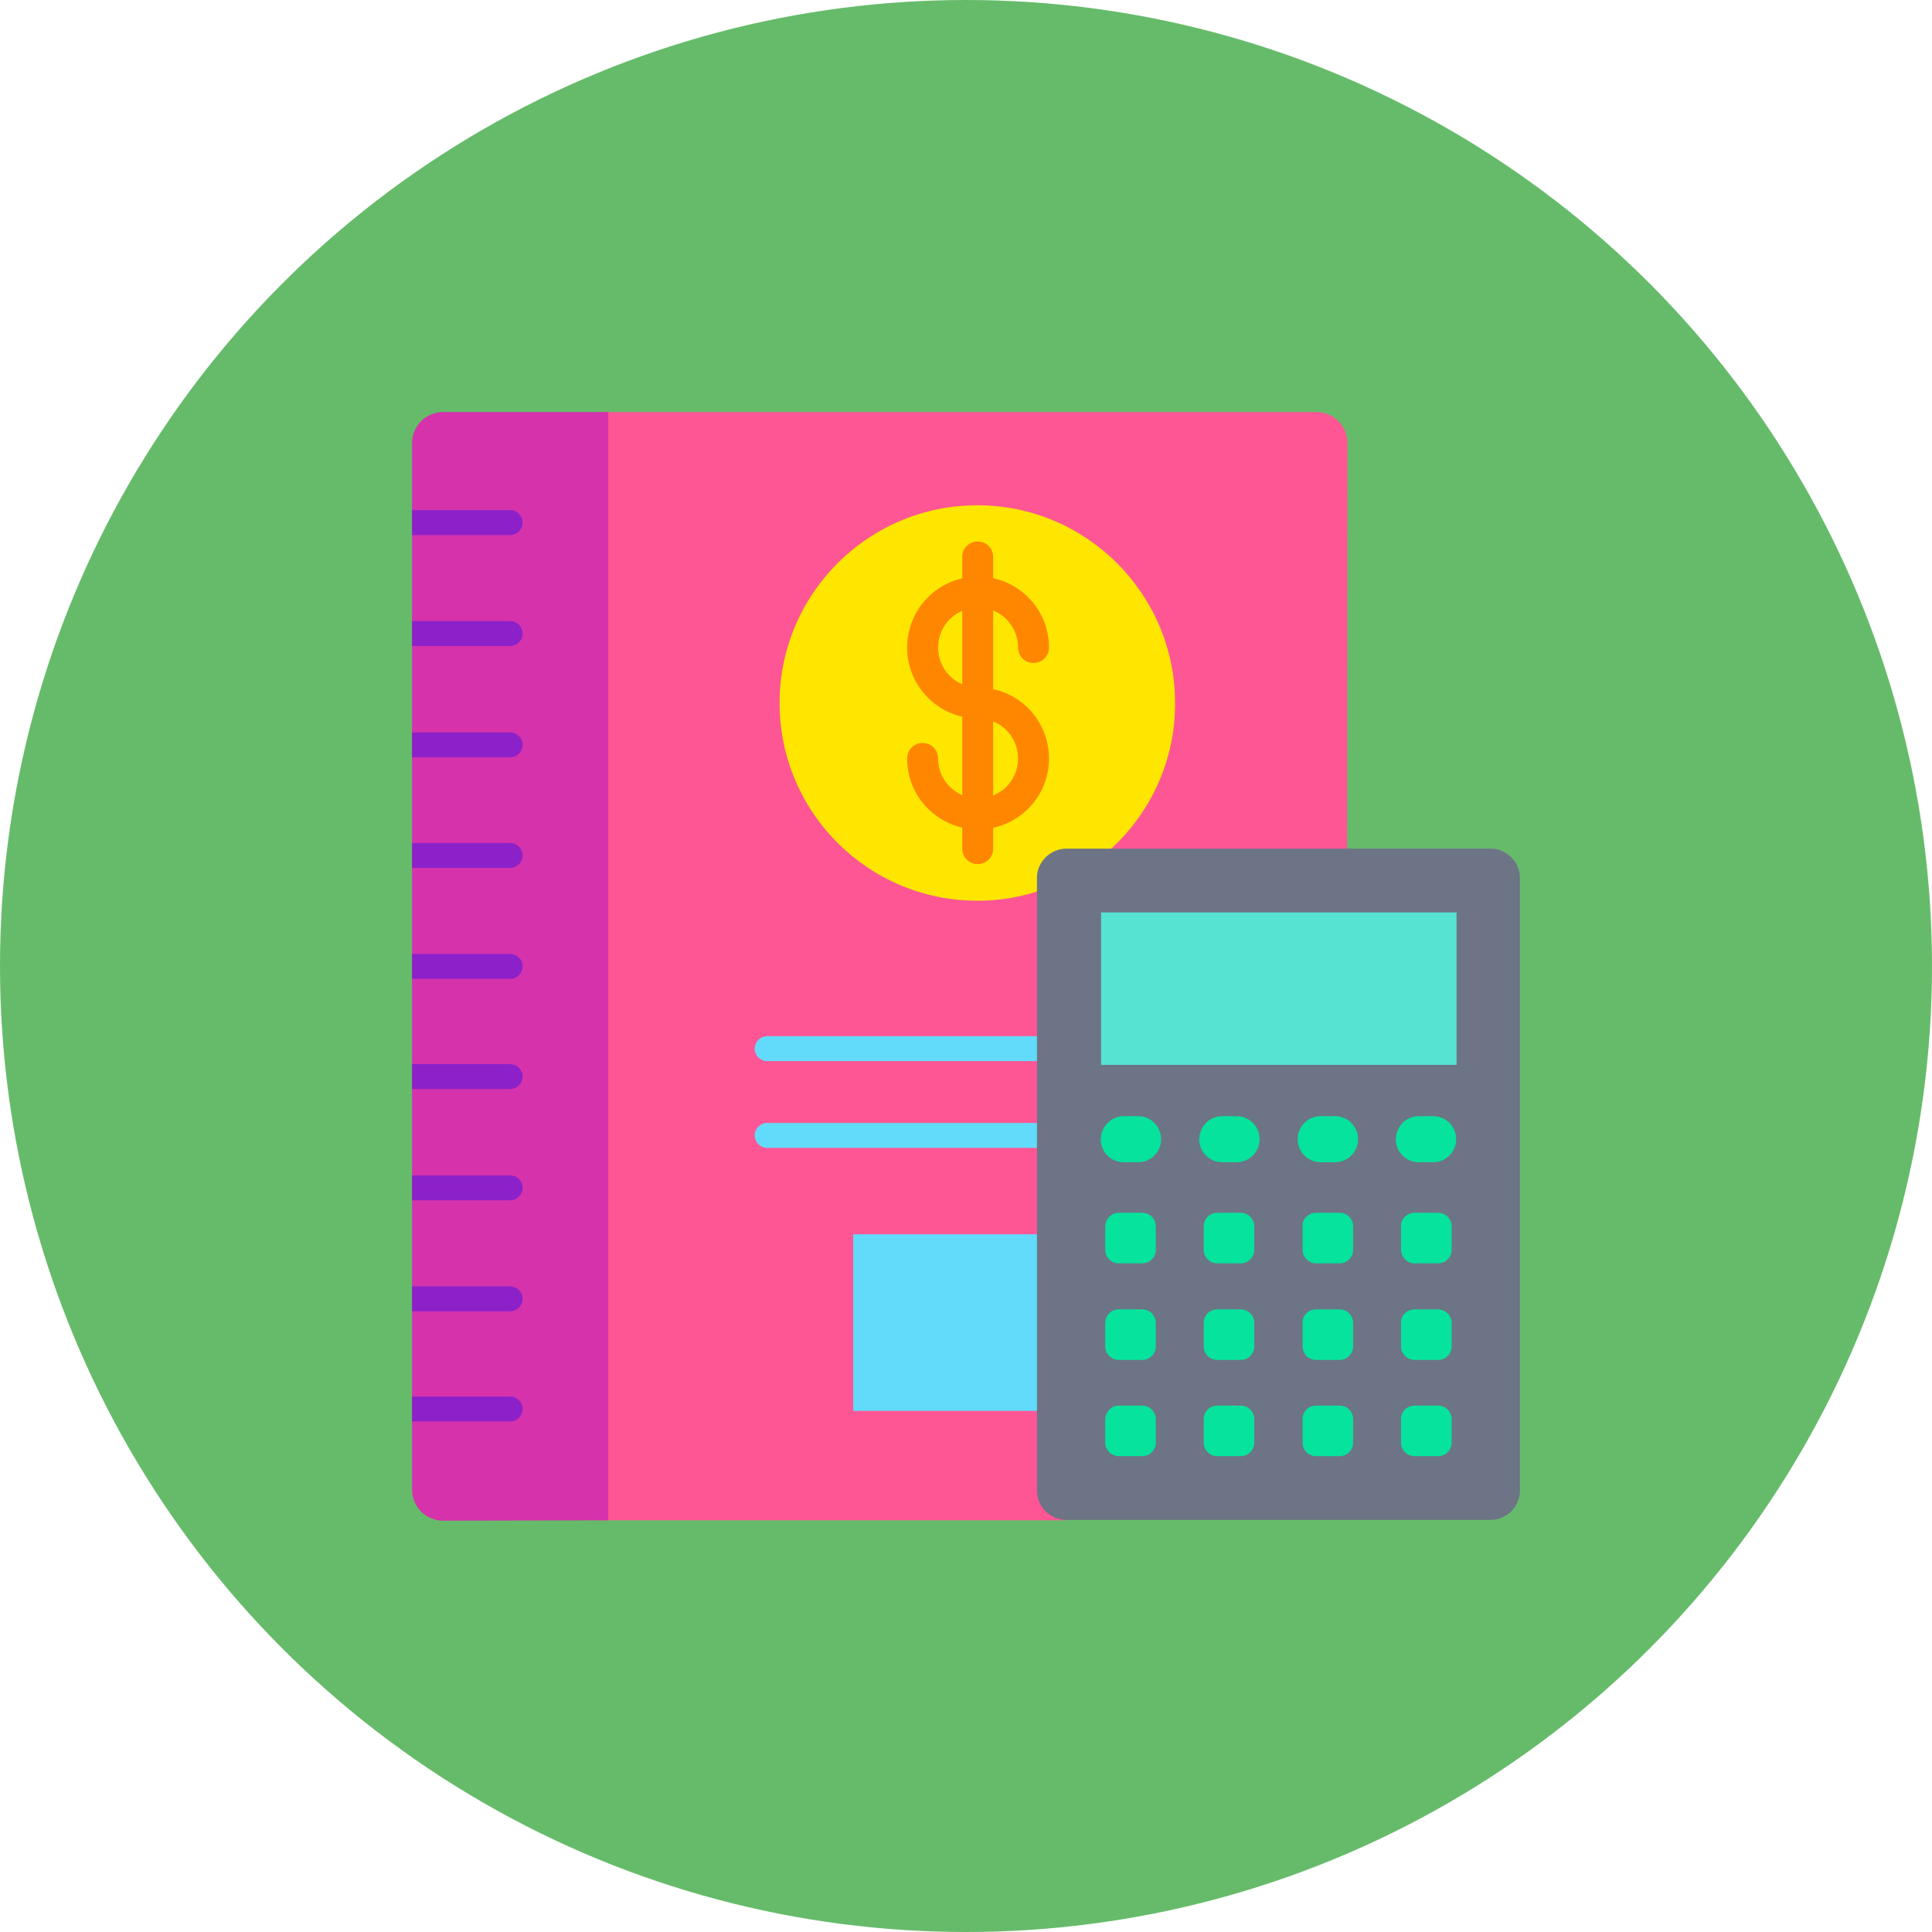 <svg id="Layer_1" enable-background="new 0 0 512 512" height="512" viewBox="0 0 512 512" width="512" xmlns="http://www.w3.org/2000/svg"><circle cx="256" cy="256" fill="#66bb6a" r="256"/><g id="Layer_x0020_1"><g id="_320416000"><path id="_325136096" clip-rule="evenodd" d="m357 224.9-74.4 178h-123.8v-293.7h190.1c4.5 0 8.2 3.7 8.2 8.2z" fill="#fe5694" fill-rule="evenodd"/><path id="_325135568" clip-rule="evenodd" d="m277.2 373.9v-46.8h-51.1v46.8z" fill="#62dbfb" fill-rule="evenodd"/><path id="_325135424" d="m277 281.2c1.8 0 3.3-1.5 3.3-3.3s-1.5-3.3-3.3-3.3h-73.7c-1.8 0-3.3 1.5-3.3 3.3s1.5 3.3 3.3 3.3z" fill="#62dbfb"/><path id="_325135400" d="m277 304.2c1.8 0 3.3-1.5 3.3-3.3s-1.5-3.3-3.3-3.3h-73.7c-1.8 0-3.3 1.5-3.3 3.3s1.5 3.3 3.3 3.3z" fill="#62dbfb"/><g clip-rule="evenodd" fill-rule="evenodd"><path id="_325135088" d="m294.5 224.9-19.8 11.4c-5 1.6-10.2 2.4-15.7 2.4-29 0-52.4-23.5-52.4-52.4s23.5-52.4 52.4-52.4 52.4 23.5 52.4 52.4c.1 15.1-6.4 28.9-16.9 38.6z" fill="#ffe600"/><path id="_325134968" d="m282.6 224.9h112.4c4.3 0 7.8 3.5 7.8 7.8v162.3c0 4.3-3.5 7.8-7.8 7.8h-112.4c-4.3 0-7.8-3.5-7.8-7.8v-162.4c0-4.2 3.6-7.7 7.8-7.7z" fill="#6d7486"/><path id="_325135160" d="m291.8 241.8h94.2v40.4h-94.2z" fill="#56e3d2"/><path id="_325134944" d="m376 295.8h3.8c3.4 0 6.1 2.7 6.1 6.1 0 3.4-2.7 6.1-6.1 6.1h-3.8c-3.4 0-6.1-2.7-6.1-6.1.1-3.4 2.7-6.1 6.1-6.1z" fill="#05e39c"/><path id="_325134656" d="m297.8 295.8h3.8c3.4 0 6.1 2.7 6.1 6.1 0 3.4-2.7 6.1-6.1 6.1h-3.8c-3.4 0-6.1-2.7-6.1-6.1.1-3.4 2.8-6.1 6.1-6.1z" fill="#05e39c"/><path id="_325134440" d="m350 295.8h3.8c3.4 0 6.1 2.7 6.1 6.1 0 3.4-2.7 6.1-6.1 6.1h-3.8c-3.4 0-6.1-2.7-6.1-6.1 0-3.4 2.7-6.1 6.1-6.1z" fill="#05e39c"/><path id="_325134296" d="m323.9 295.8h3.8c3.4 0 6.1 2.7 6.1 6.1 0 3.4-2.7 6.1-6.1 6.1h-3.8c-3.4 0-6.1-2.7-6.1-6.1.1-3.4 2.7-6.1 6.1-6.1z" fill="#05e39c"/><path id="_325133960" d="m374.9 321.4h6.2c2 0 3.6 1.6 3.6 3.6v6.2c0 2-1.6 3.6-3.6 3.6h-6.2c-2 0-3.6-1.6-3.6-3.6v-6.2c-.1-2 1.6-3.6 3.6-3.6z" fill="#05e39c"/><path id="_325134176" d="m296.5 321.4h6.2c2 0 3.6 1.6 3.6 3.6v6.2c0 2-1.6 3.6-3.6 3.6h-6.2c-2 0-3.6-1.6-3.6-3.6v-6.2c.1-2 1.6-3.6 3.6-3.6z" fill="#05e39c"/><path id="_325133984" d="m322.6 321.4h6.2c2 0 3.6 1.6 3.6 3.6v6.2c0 2-1.6 3.6-3.6 3.6h-6.2c-2 0-3.6-1.6-3.6-3.6v-6.2c0-2 1.6-3.6 3.6-3.6z" fill="#05e39c"/><path id="_325134104" d="m348.8 321.4h6.2c2 0 3.6 1.6 3.6 3.6v6.2c0 2-1.6 3.6-3.6 3.6h-6.2c-2 0-3.6-1.6-3.6-3.6v-6.2c-.1-2 1.6-3.6 3.6-3.6z" fill="#05e39c"/><path id="_325133552" d="m374.9 347h6.2c2 0 3.6 1.6 3.6 3.6v6.2c0 2-1.6 3.6-3.6 3.6h-6.2c-2 0-3.6-1.6-3.6-3.6v-6.2c-.1-2.1 1.6-3.6 3.6-3.6z" fill="#05e39c"/><path id="_325133408" d="m296.5 347h6.2c2 0 3.6 1.6 3.6 3.6v6.2c0 2-1.6 3.6-3.6 3.6h-6.2c-2 0-3.6-1.6-3.6-3.6v-6.2c.1-2.1 1.6-3.6 3.6-3.6z" fill="#05e39c"/><path id="_325133480" d="m322.6 347h6.2c2 0 3.6 1.6 3.6 3.6v6.2c0 2-1.6 3.6-3.6 3.6h-6.2c-2 0-3.6-1.6-3.6-3.6v-6.2c0-2.1 1.6-3.6 3.6-3.6z" fill="#05e39c"/><path id="_325133816" d="m348.8 347h6.2c2 0 3.6 1.6 3.6 3.6v6.2c0 2-1.6 3.6-3.6 3.6h-6.2c-2 0-3.6-1.6-3.6-3.6v-6.2c-.1-2.1 1.6-3.6 3.6-3.6z" fill="#05e39c"/><path id="_325133672" d="m374.9 372.5h6.2c2 0 3.6 1.6 3.6 3.6v6.2c0 2-1.6 3.6-3.6 3.6h-6.2c-2 0-3.6-1.6-3.6-3.6v-6.2c-.1-2 1.6-3.6 3.6-3.6z" fill="#05e39c"/><path id="_325133456" d="m296.5 372.5h6.2c2 0 3.6 1.6 3.6 3.6v6.2c0 2-1.6 3.6-3.6 3.6h-6.2c-2 0-3.6-1.6-3.6-3.6v-6.2c.1-2 1.6-3.6 3.6-3.6z" fill="#05e39c"/><path id="_320417104" d="m322.6 372.5h6.2c2 0 3.6 1.6 3.6 3.6v6.2c0 2-1.6 3.6-3.6 3.6h-6.2c-2 0-3.6-1.6-3.6-3.6v-6.2c0-2 1.6-3.6 3.6-3.6z" fill="#05e39c"/><path id="_320428792" d="m348.8 372.5h6.2c2 0 3.6 1.6 3.6 3.6v6.2c0 2-1.6 3.6-3.6 3.6h-6.2c-2 0-3.6-1.6-3.6-3.6v-6.2c-.1-2 1.6-3.6 3.6-3.6z" fill="#05e39c"/></g><path id="_320424592" d="m269.8 171.6c0 2.3 1.8 4.1 4.1 4.1s4.1-1.8 4.1-4.1c0-5.2-2.1-9.9-5.5-13.3s-8.1-5.5-13.3-5.5-9.9 2.1-13.3 5.5-5.5 8.1-5.5 13.3 2.1 9.9 5.5 13.3 8.1 5.5 13.3 5.5c2.9 0 5.6 1.2 7.5 3.1s3.1 4.6 3.1 7.5-1.2 5.6-3.1 7.5-4.6 3.1-7.5 3.1-5.6-1.2-7.5-3.1-3.1-4.6-3.1-7.5c0-2.3-1.8-4.1-4.1-4.1s-4.1 1.8-4.1 4.1c0 5.2 2.1 9.9 5.5 13.3s8.1 5.5 13.3 5.5 9.9-2.1 13.3-5.5 5.5-8.1 5.5-13.3-2.1-9.9-5.5-13.3-8.1-5.5-13.3-5.5c-2.9 0-5.6-1.2-7.5-3.1s-3.1-4.6-3.1-7.5 1.2-5.6 3.1-7.5 4.6-3.1 7.5-3.1 5.6 1.2 7.5 3.1c1.8 1.8 3.1 4.5 3.1 7.5z" fill="#ff8700"/><path id="_320416048" d="m263.2 147.6c0-2.3-1.8-4.1-4.1-4.1s-4.1 1.8-4.1 4.1v77.3c0 2.3 1.8 4.1 4.1 4.1s4.1-1.8 4.1-4.1z" fill="#ff8700"/><path id="_320415568" clip-rule="evenodd" d="m161.2 402.9v-293.7h-43.8c-4.5 0-8.2 3.7-8.2 8.2v21.2 29.4 29.2 29.4 29.4 29.4 29.4 29.4 29.4 21.2c0 4.5 3.7 8.2 8.2 8.2z" fill="#d532ac" fill-rule="evenodd"/><path id="_320415856" clip-rule="evenodd" d="m109.2 135.2v3.3 3.3h26c1.8 0 3.3-1.5 3.3-3.3s-1.5-3.3-3.3-3.3zm0 29.4v3.3 3.3h26c1.8 0 3.3-1.5 3.3-3.3s-1.5-3.3-3.3-3.3zm0 29.5v3.3 3.3h26c1.8 0 3.3-1.5 3.3-3.3s-1.5-3.3-3.3-3.3zm0 29.3v3.3 3.3h26c1.8 0 3.3-1.5 3.3-3.3s-1.5-3.3-3.3-3.3zm0 29.4v3.3 3.3h26c1.8 0 3.3-1.5 3.3-3.3s-1.5-3.3-3.3-3.3zm0 29.2v3.3 3.3h26c1.8 0 3.3-1.5 3.3-3.3s-1.5-3.3-3.3-3.3zm0 29.5v3.3 3.3h26c1.8 0 3.3-1.5 3.3-3.3s-1.5-3.3-3.3-3.3zm0 29.4v3.3 3.3h26c1.8 0 3.3-1.5 3.3-3.3s-1.5-3.3-3.3-3.3zm0 29.2v3.3 3.3h26c1.8 0 3.3-1.5 3.3-3.3s-1.5-3.3-3.3-3.3z" fill="#8c21c9" fill-rule="evenodd"/></g></g></svg>